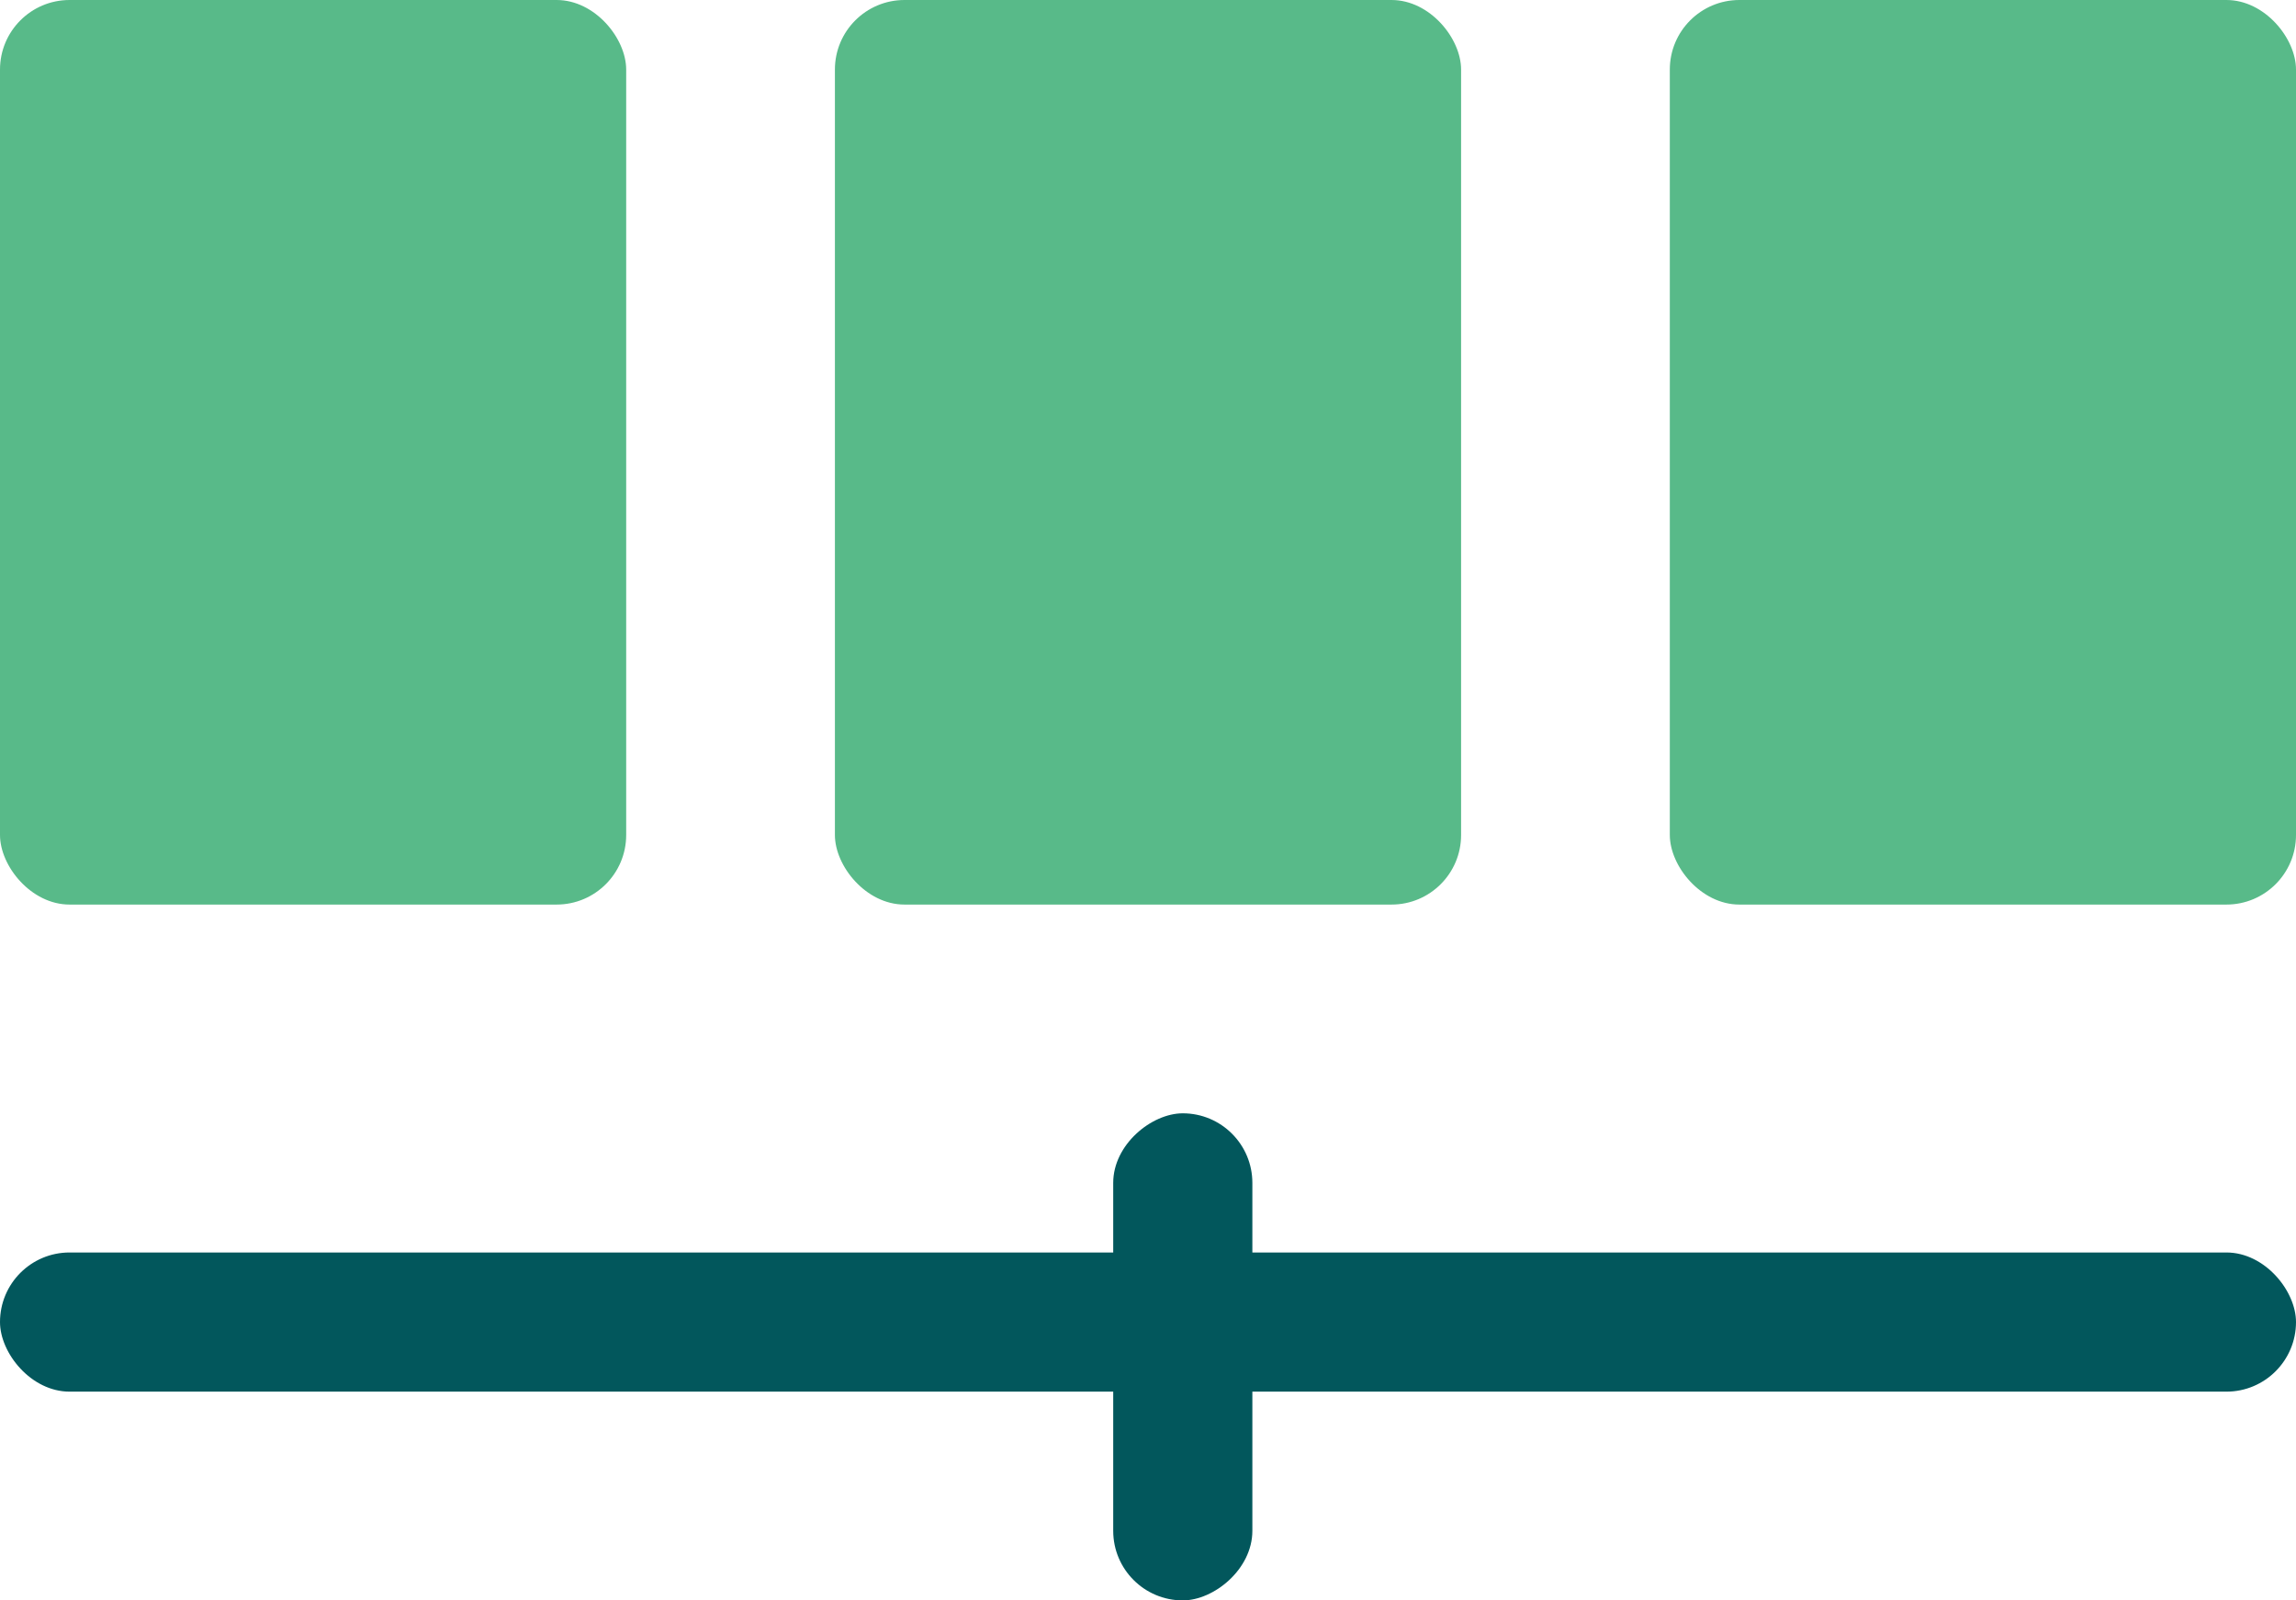 <svg width="33" height="23" viewBox="0 0 33 23" fill="none" xmlns="http://www.w3.org/2000/svg">
<rect x="12" width="9" height="13" rx="1" fill="#58BA89"/>
<rect x="24" width="9" height="13" rx="1" fill="#58BA89"/>
<rect width="9" height="13" rx="1" fill="#58BA89"/>
<rect y="18" width="33" height="2" rx="1" fill="#02575C"/>
<rect x="16" y="23" width="7" height="2" rx="1" transform="rotate(-90 16 23)" fill="#02575C"/>
</svg>
